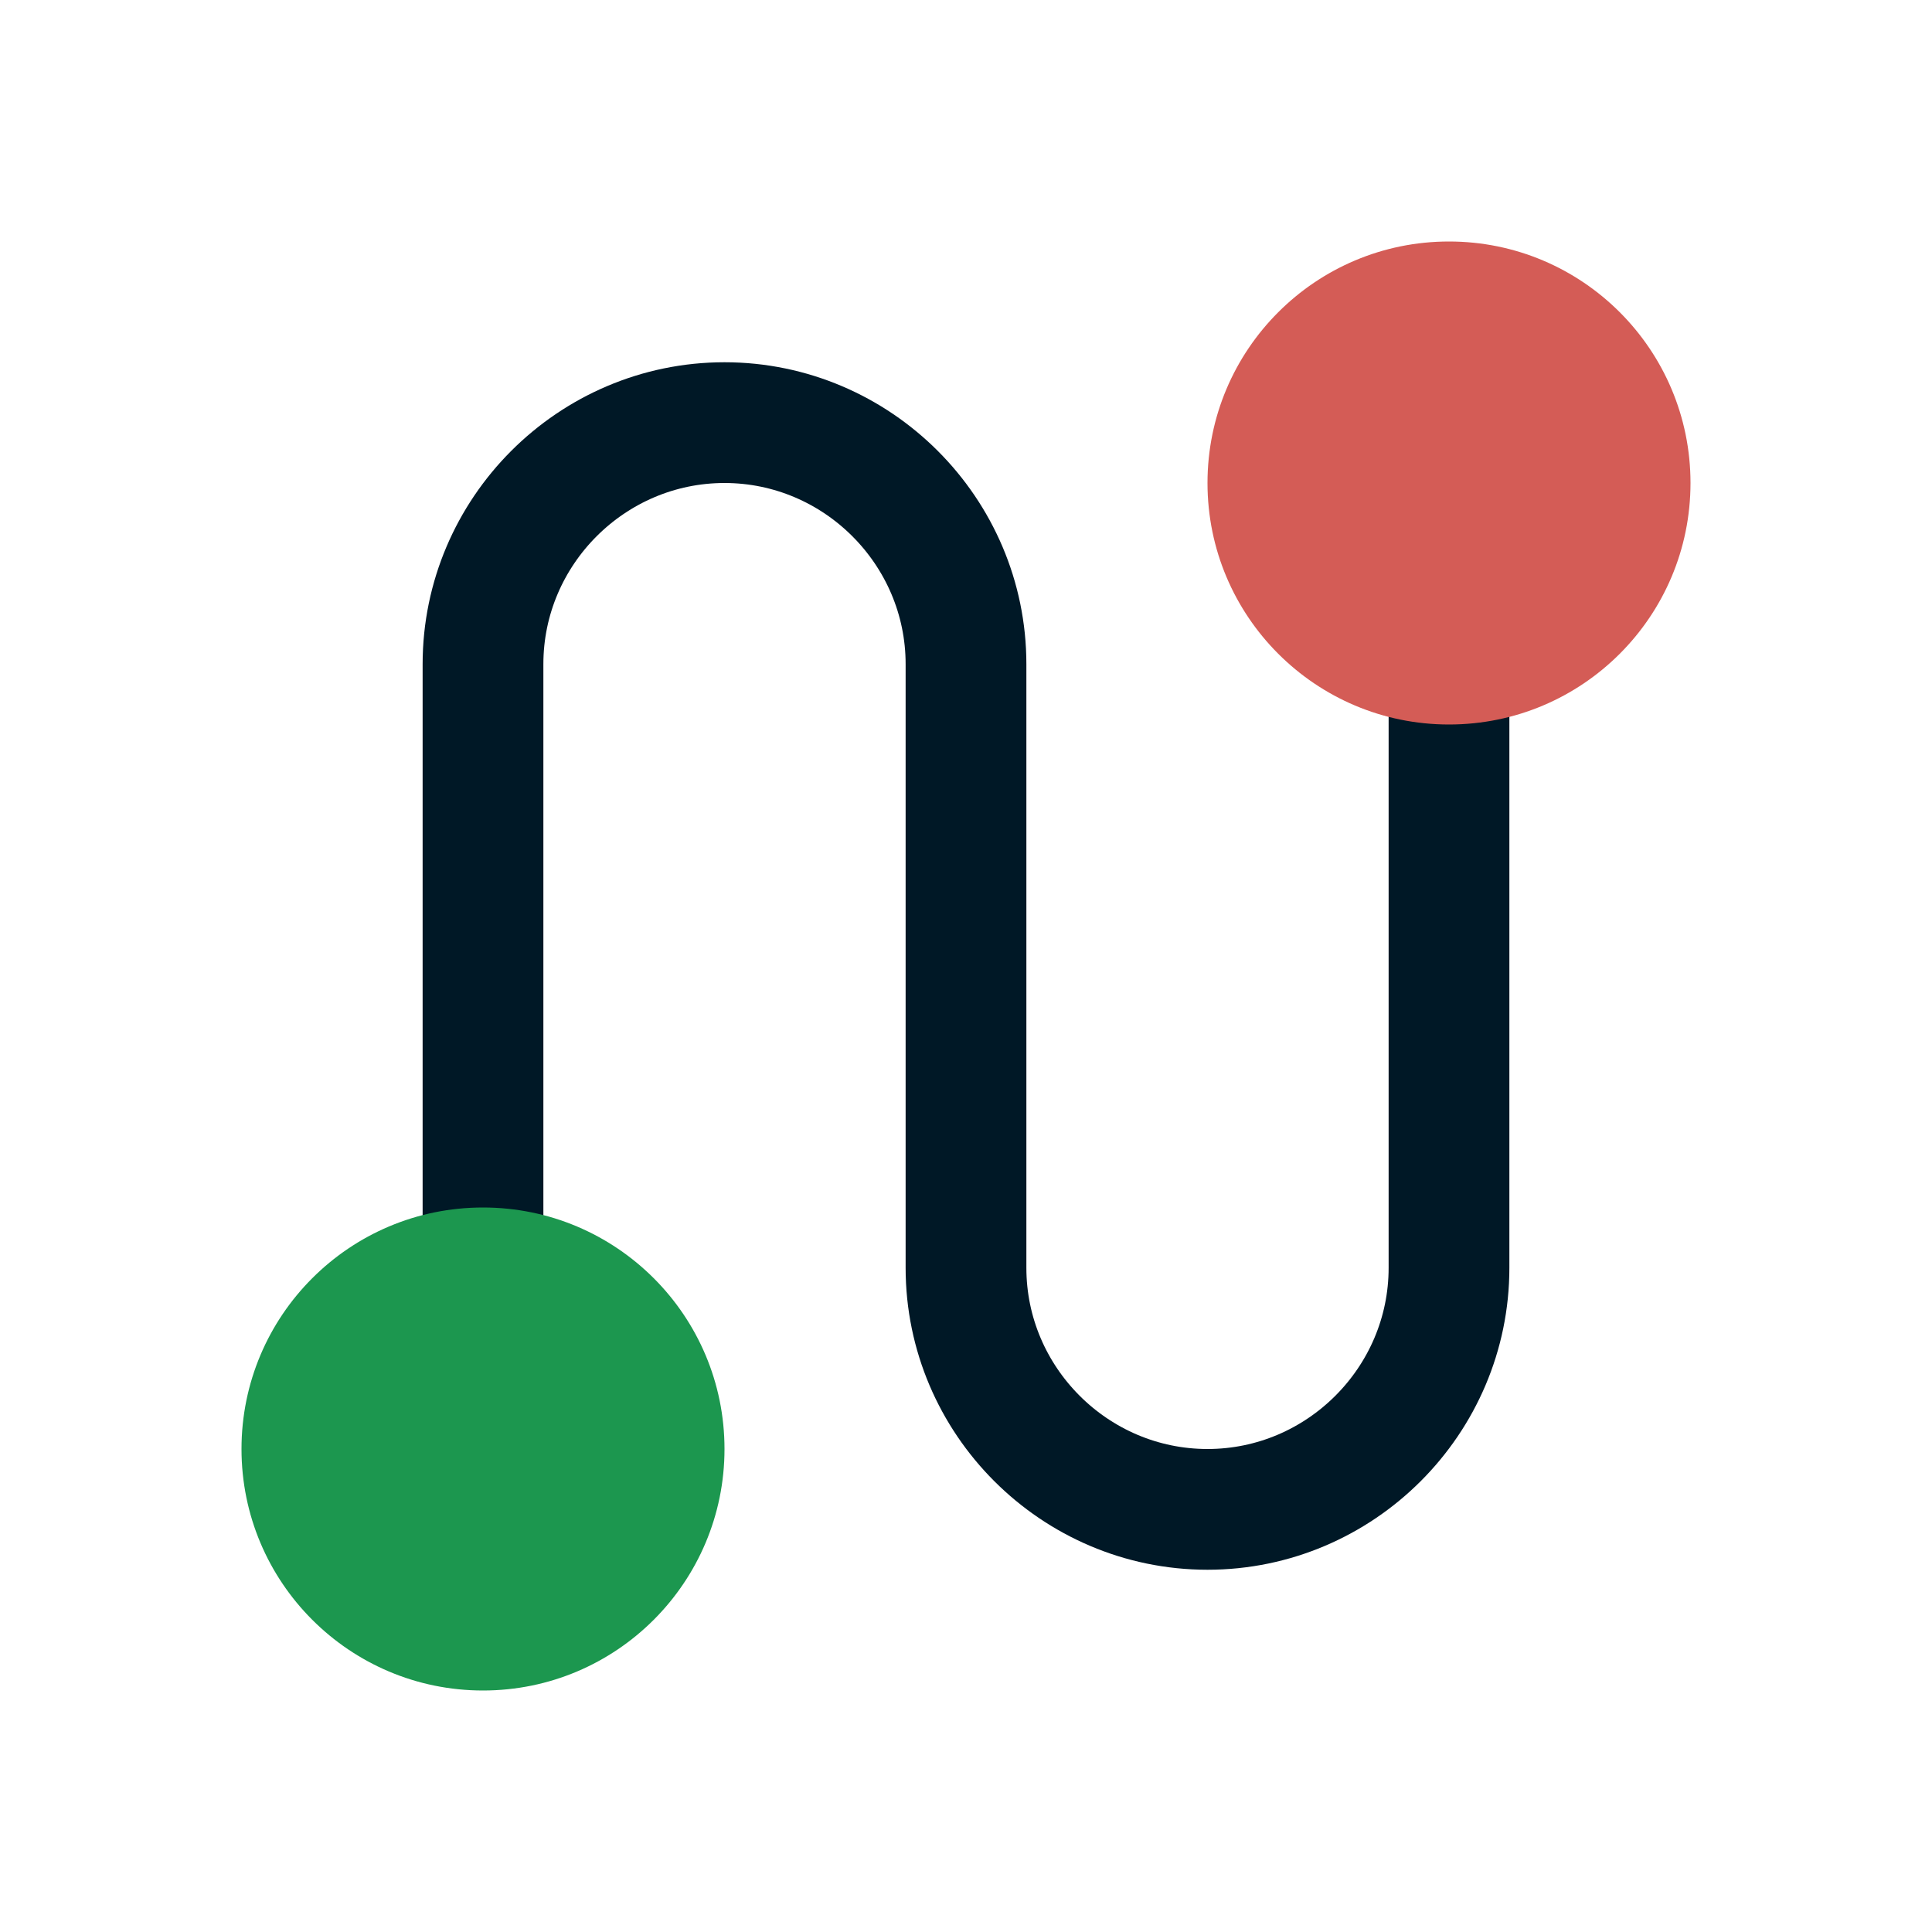 <?xml version="1.0" encoding="utf-8"?>
<!-- Generator: Adobe Illustrator 19.2.1, SVG Export Plug-In . SVG Version: 6.00 Build 0)  -->
<svg version="1.1" id="Ebene_1" xmlns="http://www.w3.org/2000/svg" xmlns:xlink="http://www.w3.org/1999/xlink" x="0px" y="0px"
	 viewBox="0 0 64 64" style="enable-background:new 0 0 64 64;" xml:space="preserve">
<style type="text/css">
	.st0{fill:none;stroke:#001826;stroke-width:4;stroke-miterlimit:10;}
	.st1{fill:#1C974F;}
	.st2{fill:#D45C56;}
</style>
<path class="st0" d="M48,22v20c0,4.4-3.6,8-8,8h0c-4.4,0-8-3.6-8-8c0,0,0-20,0-20c0-4.4-3.6-8-8-8h0c-4.4,0-8,3.6-8,8v20"/>
<circle class="st1" cx="16" cy="48" r="8"/>
<circle class="st2" cx="48" cy="16" r="8"/>
</svg>
